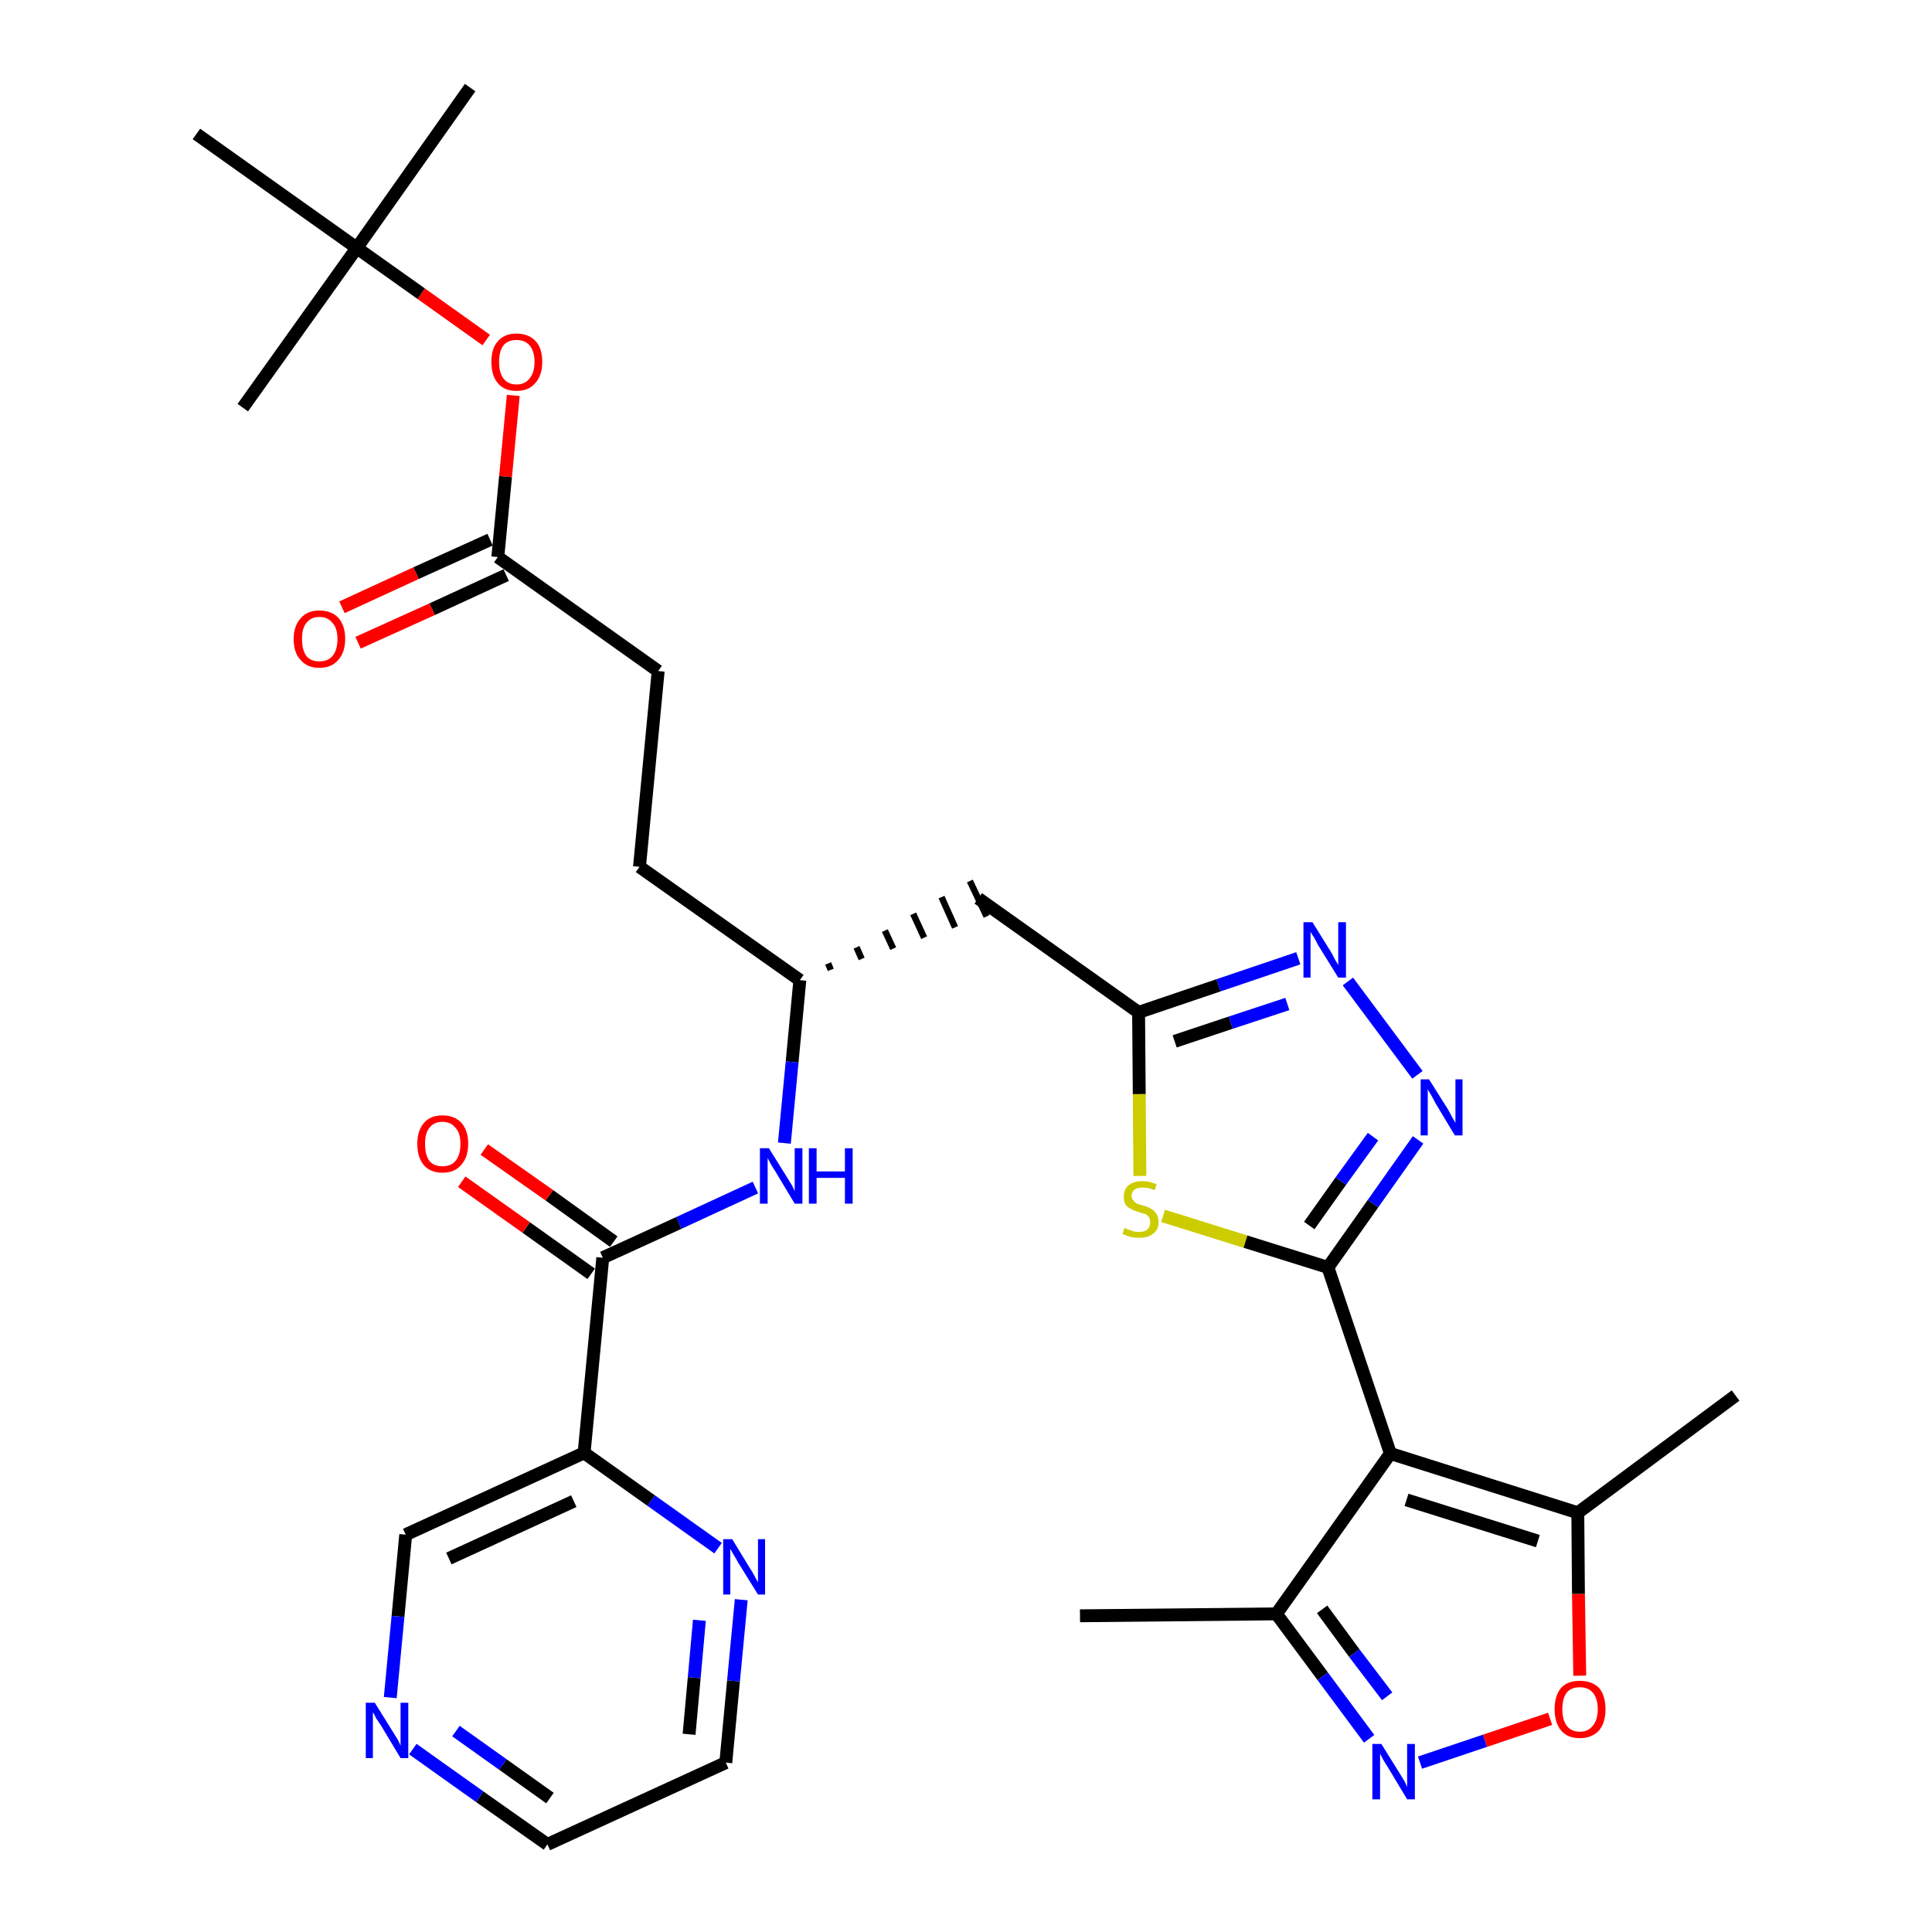 <?xml version='1.0' encoding='iso-8859-1'?>
<svg version='1.1' baseProfile='full'
              xmlns='http://www.w3.org/2000/svg'
                      xmlns:rdkit='http://www.rdkit.org/xml'
                      xmlns:xlink='http://www.w3.org/1999/xlink'
                  xml:space='preserve'
width='300px' height='300px' viewBox='0 0 300 300'>
<!-- END OF HEADER -->
<path class='bond-0 atom-0 atom-1' d='M 167.7,250.9 L 198.2,250.6' style='fill:none;fill-rule:evenodd;stroke:#000000;stroke-width:2.0px;stroke-linecap:butt;stroke-linejoin:miter;stroke-opacity:1' />
<path class='bond-1 atom-1 atom-2' d='M 198.2,250.6 L 205.4,260.3' style='fill:none;fill-rule:evenodd;stroke:#000000;stroke-width:2.0px;stroke-linecap:butt;stroke-linejoin:miter;stroke-opacity:1' />
<path class='bond-1 atom-1 atom-2' d='M 205.4,260.3 L 212.6,270.0' style='fill:none;fill-rule:evenodd;stroke:#0000FF;stroke-width:2.0px;stroke-linecap:butt;stroke-linejoin:miter;stroke-opacity:1' />
<path class='bond-1 atom-1 atom-2' d='M 205.3,249.9 L 210.3,256.7' style='fill:none;fill-rule:evenodd;stroke:#000000;stroke-width:2.0px;stroke-linecap:butt;stroke-linejoin:miter;stroke-opacity:1' />
<path class='bond-1 atom-1 atom-2' d='M 210.3,256.7 L 215.4,263.4' style='fill:none;fill-rule:evenodd;stroke:#0000FF;stroke-width:2.0px;stroke-linecap:butt;stroke-linejoin:miter;stroke-opacity:1' />
<path class='bond-31 atom-6 atom-1' d='M 215.9,225.7 L 198.2,250.6' style='fill:none;fill-rule:evenodd;stroke:#000000;stroke-width:2.0px;stroke-linecap:butt;stroke-linejoin:miter;stroke-opacity:1' />
<path class='bond-2 atom-2 atom-3' d='M 220.5,273.7 L 230.6,270.3' style='fill:none;fill-rule:evenodd;stroke:#0000FF;stroke-width:2.0px;stroke-linecap:butt;stroke-linejoin:miter;stroke-opacity:1' />
<path class='bond-2 atom-2 atom-3' d='M 230.6,270.3 L 240.7,266.9' style='fill:none;fill-rule:evenodd;stroke:#FF0000;stroke-width:2.0px;stroke-linecap:butt;stroke-linejoin:miter;stroke-opacity:1' />
<path class='bond-3 atom-3 atom-4' d='M 245.3,260.2 L 245.1,247.5' style='fill:none;fill-rule:evenodd;stroke:#FF0000;stroke-width:2.0px;stroke-linecap:butt;stroke-linejoin:miter;stroke-opacity:1' />
<path class='bond-3 atom-3 atom-4' d='M 245.1,247.5 L 245.0,234.9' style='fill:none;fill-rule:evenodd;stroke:#000000;stroke-width:2.0px;stroke-linecap:butt;stroke-linejoin:miter;stroke-opacity:1' />
<path class='bond-4 atom-4 atom-5' d='M 245.0,234.9 L 269.5,216.7' style='fill:none;fill-rule:evenodd;stroke:#000000;stroke-width:2.0px;stroke-linecap:butt;stroke-linejoin:miter;stroke-opacity:1' />
<path class='bond-5 atom-4 atom-6' d='M 245.0,234.9 L 215.9,225.7' style='fill:none;fill-rule:evenodd;stroke:#000000;stroke-width:2.0px;stroke-linecap:butt;stroke-linejoin:miter;stroke-opacity:1' />
<path class='bond-5 atom-4 atom-6' d='M 238.8,239.3 L 218.4,232.9' style='fill:none;fill-rule:evenodd;stroke:#000000;stroke-width:2.0px;stroke-linecap:butt;stroke-linejoin:miter;stroke-opacity:1' />
<path class='bond-6 atom-6 atom-7' d='M 215.9,225.7 L 206.2,196.8' style='fill:none;fill-rule:evenodd;stroke:#000000;stroke-width:2.0px;stroke-linecap:butt;stroke-linejoin:miter;stroke-opacity:1' />
<path class='bond-7 atom-7 atom-8' d='M 206.2,196.8 L 213.2,186.9' style='fill:none;fill-rule:evenodd;stroke:#000000;stroke-width:2.0px;stroke-linecap:butt;stroke-linejoin:miter;stroke-opacity:1' />
<path class='bond-7 atom-7 atom-8' d='M 213.2,186.9 L 220.2,177.0' style='fill:none;fill-rule:evenodd;stroke:#0000FF;stroke-width:2.0px;stroke-linecap:butt;stroke-linejoin:miter;stroke-opacity:1' />
<path class='bond-7 atom-7 atom-8' d='M 203.3,190.3 L 208.2,183.4' style='fill:none;fill-rule:evenodd;stroke:#000000;stroke-width:2.0px;stroke-linecap:butt;stroke-linejoin:miter;stroke-opacity:1' />
<path class='bond-7 atom-7 atom-8' d='M 208.2,183.4 L 213.2,176.5' style='fill:none;fill-rule:evenodd;stroke:#0000FF;stroke-width:2.0px;stroke-linecap:butt;stroke-linejoin:miter;stroke-opacity:1' />
<path class='bond-32 atom-31 atom-7' d='M 180.6,188.8 L 193.4,192.8' style='fill:none;fill-rule:evenodd;stroke:#CCCC00;stroke-width:2.0px;stroke-linecap:butt;stroke-linejoin:miter;stroke-opacity:1' />
<path class='bond-32 atom-31 atom-7' d='M 193.4,192.8 L 206.2,196.8' style='fill:none;fill-rule:evenodd;stroke:#000000;stroke-width:2.0px;stroke-linecap:butt;stroke-linejoin:miter;stroke-opacity:1' />
<path class='bond-8 atom-8 atom-9' d='M 220.1,166.9 L 209.3,152.4' style='fill:none;fill-rule:evenodd;stroke:#0000FF;stroke-width:2.0px;stroke-linecap:butt;stroke-linejoin:miter;stroke-opacity:1' />
<path class='bond-9 atom-9 atom-10' d='M 201.6,148.8 L 189.2,153.0' style='fill:none;fill-rule:evenodd;stroke:#0000FF;stroke-width:2.0px;stroke-linecap:butt;stroke-linejoin:miter;stroke-opacity:1' />
<path class='bond-9 atom-9 atom-10' d='M 189.2,153.0 L 176.8,157.2' style='fill:none;fill-rule:evenodd;stroke:#000000;stroke-width:2.0px;stroke-linecap:butt;stroke-linejoin:miter;stroke-opacity:1' />
<path class='bond-9 atom-9 atom-10' d='M 199.9,155.9 L 191.1,158.8' style='fill:none;fill-rule:evenodd;stroke:#0000FF;stroke-width:2.0px;stroke-linecap:butt;stroke-linejoin:miter;stroke-opacity:1' />
<path class='bond-9 atom-9 atom-10' d='M 191.1,158.8 L 182.4,161.7' style='fill:none;fill-rule:evenodd;stroke:#000000;stroke-width:2.0px;stroke-linecap:butt;stroke-linejoin:miter;stroke-opacity:1' />
<path class='bond-10 atom-10 atom-11' d='M 176.8,157.2 L 151.9,139.5' style='fill:none;fill-rule:evenodd;stroke:#000000;stroke-width:2.0px;stroke-linecap:butt;stroke-linejoin:miter;stroke-opacity:1' />
<path class='bond-30 atom-10 atom-31' d='M 176.8,157.2 L 176.9,169.9' style='fill:none;fill-rule:evenodd;stroke:#000000;stroke-width:2.0px;stroke-linecap:butt;stroke-linejoin:miter;stroke-opacity:1' />
<path class='bond-30 atom-10 atom-31' d='M 176.9,169.9 L 177.0,182.6' style='fill:none;fill-rule:evenodd;stroke:#CCCC00;stroke-width:2.0px;stroke-linecap:butt;stroke-linejoin:miter;stroke-opacity:1' />
<path class='bond-11 atom-12 atom-11' d='M 129.0,150.6 L 128.6,149.6' style='fill:none;fill-rule:evenodd;stroke:#000000;stroke-width:1.0px;stroke-linecap:butt;stroke-linejoin:miter;stroke-opacity:1' />
<path class='bond-11 atom-12 atom-11' d='M 133.8,148.9 L 133.0,147.1' style='fill:none;fill-rule:evenodd;stroke:#000000;stroke-width:1.0px;stroke-linecap:butt;stroke-linejoin:miter;stroke-opacity:1' />
<path class='bond-11 atom-12 atom-11' d='M 138.7,147.3 L 137.4,144.5' style='fill:none;fill-rule:evenodd;stroke:#000000;stroke-width:1.0px;stroke-linecap:butt;stroke-linejoin:miter;stroke-opacity:1' />
<path class='bond-11 atom-12 atom-11' d='M 143.5,145.6 L 141.8,141.9' style='fill:none;fill-rule:evenodd;stroke:#000000;stroke-width:1.0px;stroke-linecap:butt;stroke-linejoin:miter;stroke-opacity:1' />
<path class='bond-11 atom-12 atom-11' d='M 148.3,144.0 L 146.2,139.3' style='fill:none;fill-rule:evenodd;stroke:#000000;stroke-width:1.0px;stroke-linecap:butt;stroke-linejoin:miter;stroke-opacity:1' />
<path class='bond-11 atom-12 atom-11' d='M 153.2,142.3 L 150.6,136.8' style='fill:none;fill-rule:evenodd;stroke:#000000;stroke-width:1.0px;stroke-linecap:butt;stroke-linejoin:miter;stroke-opacity:1' />
<path class='bond-12 atom-12 atom-13' d='M 124.2,152.2 L 99.3,134.6' style='fill:none;fill-rule:evenodd;stroke:#000000;stroke-width:2.0px;stroke-linecap:butt;stroke-linejoin:miter;stroke-opacity:1' />
<path class='bond-21 atom-12 atom-22' d='M 124.2,152.2 L 123.0,164.9' style='fill:none;fill-rule:evenodd;stroke:#000000;stroke-width:2.0px;stroke-linecap:butt;stroke-linejoin:miter;stroke-opacity:1' />
<path class='bond-21 atom-12 atom-22' d='M 123.0,164.9 L 121.8,177.5' style='fill:none;fill-rule:evenodd;stroke:#0000FF;stroke-width:2.0px;stroke-linecap:butt;stroke-linejoin:miter;stroke-opacity:1' />
<path class='bond-13 atom-13 atom-14' d='M 99.3,134.6 L 102.2,104.2' style='fill:none;fill-rule:evenodd;stroke:#000000;stroke-width:2.0px;stroke-linecap:butt;stroke-linejoin:miter;stroke-opacity:1' />
<path class='bond-14 atom-14 atom-15' d='M 102.2,104.2 L 77.3,86.5' style='fill:none;fill-rule:evenodd;stroke:#000000;stroke-width:2.0px;stroke-linecap:butt;stroke-linejoin:miter;stroke-opacity:1' />
<path class='bond-15 atom-15 atom-16' d='M 76.1,83.8 L 64.6,89.0' style='fill:none;fill-rule:evenodd;stroke:#000000;stroke-width:2.0px;stroke-linecap:butt;stroke-linejoin:miter;stroke-opacity:1' />
<path class='bond-15 atom-15 atom-16' d='M 64.6,89.0 L 53.1,94.3' style='fill:none;fill-rule:evenodd;stroke:#FF0000;stroke-width:2.0px;stroke-linecap:butt;stroke-linejoin:miter;stroke-opacity:1' />
<path class='bond-15 atom-15 atom-16' d='M 78.6,89.3 L 67.1,94.6' style='fill:none;fill-rule:evenodd;stroke:#000000;stroke-width:2.0px;stroke-linecap:butt;stroke-linejoin:miter;stroke-opacity:1' />
<path class='bond-15 atom-15 atom-16' d='M 67.1,94.6 L 55.6,99.8' style='fill:none;fill-rule:evenodd;stroke:#FF0000;stroke-width:2.0px;stroke-linecap:butt;stroke-linejoin:miter;stroke-opacity:1' />
<path class='bond-16 atom-15 atom-17' d='M 77.3,86.5 L 78.5,74.0' style='fill:none;fill-rule:evenodd;stroke:#000000;stroke-width:2.0px;stroke-linecap:butt;stroke-linejoin:miter;stroke-opacity:1' />
<path class='bond-16 atom-15 atom-17' d='M 78.5,74.0 L 79.7,61.4' style='fill:none;fill-rule:evenodd;stroke:#FF0000;stroke-width:2.0px;stroke-linecap:butt;stroke-linejoin:miter;stroke-opacity:1' />
<path class='bond-17 atom-17 atom-18' d='M 75.5,52.8 L 65.4,45.6' style='fill:none;fill-rule:evenodd;stroke:#FF0000;stroke-width:2.0px;stroke-linecap:butt;stroke-linejoin:miter;stroke-opacity:1' />
<path class='bond-17 atom-17 atom-18' d='M 65.4,45.6 L 55.4,38.5' style='fill:none;fill-rule:evenodd;stroke:#000000;stroke-width:2.0px;stroke-linecap:butt;stroke-linejoin:miter;stroke-opacity:1' />
<path class='bond-18 atom-18 atom-19' d='M 55.4,38.5 L 73.0,13.6' style='fill:none;fill-rule:evenodd;stroke:#000000;stroke-width:2.0px;stroke-linecap:butt;stroke-linejoin:miter;stroke-opacity:1' />
<path class='bond-19 atom-18 atom-20' d='M 55.4,38.5 L 37.7,63.3' style='fill:none;fill-rule:evenodd;stroke:#000000;stroke-width:2.0px;stroke-linecap:butt;stroke-linejoin:miter;stroke-opacity:1' />
<path class='bond-20 atom-18 atom-21' d='M 55.4,38.5 L 30.5,20.8' style='fill:none;fill-rule:evenodd;stroke:#000000;stroke-width:2.0px;stroke-linecap:butt;stroke-linejoin:miter;stroke-opacity:1' />
<path class='bond-22 atom-22 atom-23' d='M 117.3,184.4 L 105.4,189.9' style='fill:none;fill-rule:evenodd;stroke:#0000FF;stroke-width:2.0px;stroke-linecap:butt;stroke-linejoin:miter;stroke-opacity:1' />
<path class='bond-22 atom-22 atom-23' d='M 105.4,189.9 L 93.6,195.3' style='fill:none;fill-rule:evenodd;stroke:#000000;stroke-width:2.0px;stroke-linecap:butt;stroke-linejoin:miter;stroke-opacity:1' />
<path class='bond-23 atom-23 atom-24' d='M 95.3,192.8 L 85.3,185.6' style='fill:none;fill-rule:evenodd;stroke:#000000;stroke-width:2.0px;stroke-linecap:butt;stroke-linejoin:miter;stroke-opacity:1' />
<path class='bond-23 atom-23 atom-24' d='M 85.3,185.6 L 75.2,178.5' style='fill:none;fill-rule:evenodd;stroke:#FF0000;stroke-width:2.0px;stroke-linecap:butt;stroke-linejoin:miter;stroke-opacity:1' />
<path class='bond-23 atom-23 atom-24' d='M 91.8,197.8 L 81.7,190.6' style='fill:none;fill-rule:evenodd;stroke:#000000;stroke-width:2.0px;stroke-linecap:butt;stroke-linejoin:miter;stroke-opacity:1' />
<path class='bond-23 atom-23 atom-24' d='M 81.7,190.6 L 71.7,183.5' style='fill:none;fill-rule:evenodd;stroke:#FF0000;stroke-width:2.0px;stroke-linecap:butt;stroke-linejoin:miter;stroke-opacity:1' />
<path class='bond-24 atom-23 atom-25' d='M 93.6,195.3 L 90.7,225.6' style='fill:none;fill-rule:evenodd;stroke:#000000;stroke-width:2.0px;stroke-linecap:butt;stroke-linejoin:miter;stroke-opacity:1' />
<path class='bond-25 atom-25 atom-26' d='M 90.7,225.6 L 63.0,238.3' style='fill:none;fill-rule:evenodd;stroke:#000000;stroke-width:2.0px;stroke-linecap:butt;stroke-linejoin:miter;stroke-opacity:1' />
<path class='bond-25 atom-25 atom-26' d='M 89.1,233.1 L 69.7,242.0' style='fill:none;fill-rule:evenodd;stroke:#000000;stroke-width:2.0px;stroke-linecap:butt;stroke-linejoin:miter;stroke-opacity:1' />
<path class='bond-33 atom-30 atom-25' d='M 111.5,240.4 L 101.1,233.0' style='fill:none;fill-rule:evenodd;stroke:#0000FF;stroke-width:2.0px;stroke-linecap:butt;stroke-linejoin:miter;stroke-opacity:1' />
<path class='bond-33 atom-30 atom-25' d='M 101.1,233.0 L 90.7,225.6' style='fill:none;fill-rule:evenodd;stroke:#000000;stroke-width:2.0px;stroke-linecap:butt;stroke-linejoin:miter;stroke-opacity:1' />
<path class='bond-26 atom-26 atom-27' d='M 63.0,238.3 L 61.8,251.0' style='fill:none;fill-rule:evenodd;stroke:#000000;stroke-width:2.0px;stroke-linecap:butt;stroke-linejoin:miter;stroke-opacity:1' />
<path class='bond-26 atom-26 atom-27' d='M 61.8,251.0 L 60.6,263.6' style='fill:none;fill-rule:evenodd;stroke:#0000FF;stroke-width:2.0px;stroke-linecap:butt;stroke-linejoin:miter;stroke-opacity:1' />
<path class='bond-27 atom-27 atom-28' d='M 64.1,271.6 L 74.5,279.0' style='fill:none;fill-rule:evenodd;stroke:#0000FF;stroke-width:2.0px;stroke-linecap:butt;stroke-linejoin:miter;stroke-opacity:1' />
<path class='bond-27 atom-27 atom-28' d='M 74.5,279.0 L 85.0,286.4' style='fill:none;fill-rule:evenodd;stroke:#000000;stroke-width:2.0px;stroke-linecap:butt;stroke-linejoin:miter;stroke-opacity:1' />
<path class='bond-27 atom-27 atom-28' d='M 70.8,268.8 L 78.1,274.0' style='fill:none;fill-rule:evenodd;stroke:#0000FF;stroke-width:2.0px;stroke-linecap:butt;stroke-linejoin:miter;stroke-opacity:1' />
<path class='bond-27 atom-27 atom-28' d='M 78.1,274.0 L 85.4,279.2' style='fill:none;fill-rule:evenodd;stroke:#000000;stroke-width:2.0px;stroke-linecap:butt;stroke-linejoin:miter;stroke-opacity:1' />
<path class='bond-28 atom-28 atom-29' d='M 85.0,286.4 L 112.7,273.7' style='fill:none;fill-rule:evenodd;stroke:#000000;stroke-width:2.0px;stroke-linecap:butt;stroke-linejoin:miter;stroke-opacity:1' />
<path class='bond-29 atom-29 atom-30' d='M 112.7,273.7 L 113.9,261.0' style='fill:none;fill-rule:evenodd;stroke:#000000;stroke-width:2.0px;stroke-linecap:butt;stroke-linejoin:miter;stroke-opacity:1' />
<path class='bond-29 atom-29 atom-30' d='M 113.9,261.0 L 115.1,248.4' style='fill:none;fill-rule:evenodd;stroke:#0000FF;stroke-width:2.0px;stroke-linecap:butt;stroke-linejoin:miter;stroke-opacity:1' />
<path class='bond-29 atom-29 atom-30' d='M 107.0,269.3 L 107.8,260.5' style='fill:none;fill-rule:evenodd;stroke:#000000;stroke-width:2.0px;stroke-linecap:butt;stroke-linejoin:miter;stroke-opacity:1' />
<path class='bond-29 atom-29 atom-30' d='M 107.8,260.5 L 108.6,251.6' style='fill:none;fill-rule:evenodd;stroke:#0000FF;stroke-width:2.0px;stroke-linecap:butt;stroke-linejoin:miter;stroke-opacity:1' />
<path  class='atom-2' d='M 214.5 270.8
L 217.3 275.3
Q 217.6 275.8, 218.1 276.6
Q 218.5 277.4, 218.5 277.5
L 218.5 270.8
L 219.7 270.8
L 219.7 279.4
L 218.5 279.4
L 215.5 274.4
Q 215.1 273.8, 214.7 273.1
Q 214.4 272.5, 214.3 272.3
L 214.3 279.4
L 213.1 279.4
L 213.1 270.8
L 214.5 270.8
' fill='#0000FF'/>
<path  class='atom-3' d='M 241.4 265.4
Q 241.4 263.3, 242.4 262.1
Q 243.4 261.0, 245.3 261.0
Q 247.2 261.0, 248.3 262.1
Q 249.3 263.3, 249.3 265.4
Q 249.3 267.5, 248.3 268.7
Q 247.2 269.9, 245.3 269.9
Q 243.4 269.9, 242.4 268.7
Q 241.4 267.5, 241.4 265.4
M 245.3 268.9
Q 246.6 268.9, 247.3 268.0
Q 248.1 267.1, 248.1 265.4
Q 248.1 263.7, 247.3 262.8
Q 246.6 262.0, 245.3 262.0
Q 244.0 262.0, 243.3 262.8
Q 242.6 263.7, 242.6 265.4
Q 242.6 267.1, 243.3 268.0
Q 244.0 268.9, 245.3 268.9
' fill='#FF0000'/>
<path  class='atom-8' d='M 221.9 167.6
L 224.8 172.2
Q 225.1 172.7, 225.5 173.5
Q 226.0 174.3, 226.0 174.4
L 226.0 167.6
L 227.1 167.6
L 227.1 176.3
L 225.9 176.3
L 222.9 171.3
Q 222.6 170.7, 222.2 170.0
Q 221.8 169.4, 221.7 169.1
L 221.7 176.3
L 220.6 176.3
L 220.6 167.6
L 221.9 167.6
' fill='#0000FF'/>
<path  class='atom-9' d='M 203.8 143.2
L 206.6 147.7
Q 206.9 148.2, 207.3 149.0
Q 207.8 149.8, 207.8 149.9
L 207.8 143.2
L 209.0 143.2
L 209.0 151.8
L 207.8 151.8
L 204.7 146.8
Q 204.4 146.2, 204.0 145.5
Q 203.6 144.9, 203.5 144.7
L 203.5 151.8
L 202.4 151.8
L 202.4 143.2
L 203.8 143.2
' fill='#0000FF'/>
<path  class='atom-16' d='M 45.6 99.2
Q 45.6 97.2, 46.7 96.0
Q 47.7 94.8, 49.6 94.8
Q 51.5 94.8, 52.6 96.0
Q 53.6 97.2, 53.6 99.2
Q 53.6 101.3, 52.5 102.5
Q 51.5 103.7, 49.6 103.7
Q 47.7 103.7, 46.7 102.5
Q 45.6 101.4, 45.6 99.2
M 49.6 102.7
Q 50.9 102.7, 51.6 101.9
Q 52.4 101.0, 52.4 99.2
Q 52.4 97.5, 51.6 96.7
Q 50.9 95.8, 49.6 95.8
Q 48.3 95.8, 47.6 96.7
Q 46.9 97.5, 46.9 99.2
Q 46.9 101.0, 47.6 101.9
Q 48.3 102.7, 49.6 102.7
' fill='#FF0000'/>
<path  class='atom-17' d='M 76.3 56.2
Q 76.3 54.1, 77.3 53.0
Q 78.3 51.8, 80.2 51.8
Q 82.1 51.8, 83.2 53.0
Q 84.2 54.1, 84.2 56.2
Q 84.2 58.3, 83.1 59.5
Q 82.1 60.7, 80.2 60.7
Q 78.3 60.7, 77.3 59.5
Q 76.3 58.3, 76.3 56.2
M 80.2 59.7
Q 81.5 59.7, 82.2 58.8
Q 83.0 57.9, 83.0 56.2
Q 83.0 54.5, 82.2 53.6
Q 81.5 52.8, 80.2 52.8
Q 78.9 52.8, 78.2 53.6
Q 77.5 54.5, 77.5 56.2
Q 77.5 57.9, 78.2 58.8
Q 78.9 59.7, 80.2 59.7
' fill='#FF0000'/>
<path  class='atom-22' d='M 119.4 178.3
L 122.2 182.8
Q 122.5 183.3, 123.0 184.1
Q 123.4 184.9, 123.4 185.0
L 123.4 178.3
L 124.6 178.3
L 124.6 186.9
L 123.4 186.9
L 120.4 181.9
Q 120.0 181.3, 119.6 180.6
Q 119.3 180.0, 119.2 179.8
L 119.2 186.9
L 118.0 186.9
L 118.0 178.3
L 119.4 178.3
' fill='#0000FF'/>
<path  class='atom-22' d='M 125.6 178.3
L 126.8 178.3
L 126.8 181.9
L 131.2 181.9
L 131.2 178.3
L 132.4 178.3
L 132.4 186.9
L 131.2 186.9
L 131.2 182.9
L 126.8 182.9
L 126.8 186.9
L 125.6 186.9
L 125.6 178.3
' fill='#0000FF'/>
<path  class='atom-24' d='M 64.8 177.6
Q 64.8 175.6, 65.8 174.4
Q 66.8 173.2, 68.7 173.2
Q 70.6 173.2, 71.7 174.4
Q 72.7 175.6, 72.7 177.6
Q 72.7 179.7, 71.6 180.9
Q 70.6 182.1, 68.7 182.1
Q 66.8 182.1, 65.8 180.9
Q 64.8 179.7, 64.8 177.6
M 68.7 181.1
Q 70.0 181.1, 70.7 180.3
Q 71.5 179.4, 71.5 177.6
Q 71.5 175.9, 70.7 175.1
Q 70.0 174.2, 68.7 174.2
Q 67.4 174.2, 66.7 175.1
Q 66.0 175.9, 66.0 177.6
Q 66.0 179.4, 66.7 180.3
Q 67.4 181.1, 68.7 181.1
' fill='#FF0000'/>
<path  class='atom-27' d='M 58.2 264.4
L 61.0 268.9
Q 61.3 269.4, 61.8 270.2
Q 62.2 271.0, 62.2 271.1
L 62.2 264.4
L 63.4 264.4
L 63.4 273.0
L 62.2 273.0
L 59.2 268.0
Q 58.8 267.4, 58.4 266.8
Q 58.1 266.1, 57.9 265.9
L 57.9 273.0
L 56.8 273.0
L 56.8 264.4
L 58.2 264.4
' fill='#0000FF'/>
<path  class='atom-30' d='M 113.7 239.0
L 116.5 243.6
Q 116.8 244.0, 117.2 244.8
Q 117.7 245.7, 117.7 245.7
L 117.7 239.0
L 118.8 239.0
L 118.8 247.6
L 117.7 247.6
L 114.6 242.6
Q 114.3 242.0, 113.9 241.4
Q 113.5 240.7, 113.4 240.5
L 113.4 247.6
L 112.3 247.6
L 112.3 239.0
L 113.7 239.0
' fill='#0000FF'/>
<path  class='atom-31' d='M 174.6 190.7
Q 174.7 190.7, 175.1 190.9
Q 175.5 191.0, 176.0 191.2
Q 176.4 191.3, 176.9 191.3
Q 177.7 191.3, 178.2 190.9
Q 178.6 190.5, 178.6 189.8
Q 178.6 189.3, 178.4 189.0
Q 178.2 188.7, 177.8 188.5
Q 177.4 188.4, 176.8 188.2
Q 176.1 188.0, 175.6 187.7
Q 175.1 187.5, 174.8 187.1
Q 174.5 186.6, 174.5 185.8
Q 174.5 184.7, 175.2 184.1
Q 176.0 183.4, 177.4 183.4
Q 178.4 183.4, 179.6 183.9
L 179.3 184.8
Q 178.3 184.4, 177.5 184.4
Q 176.6 184.4, 176.2 184.7
Q 175.7 185.1, 175.7 185.7
Q 175.7 186.1, 176.0 186.4
Q 176.2 186.7, 176.5 186.9
Q 176.9 187.0, 177.5 187.2
Q 178.3 187.4, 178.7 187.7
Q 179.2 187.9, 179.5 188.4
Q 179.9 188.9, 179.9 189.8
Q 179.9 191.0, 179.0 191.6
Q 178.3 192.2, 176.9 192.2
Q 176.2 192.2, 175.6 192.1
Q 175.0 191.9, 174.3 191.6
L 174.6 190.7
' fill='#CCCC00'/>
</svg>
